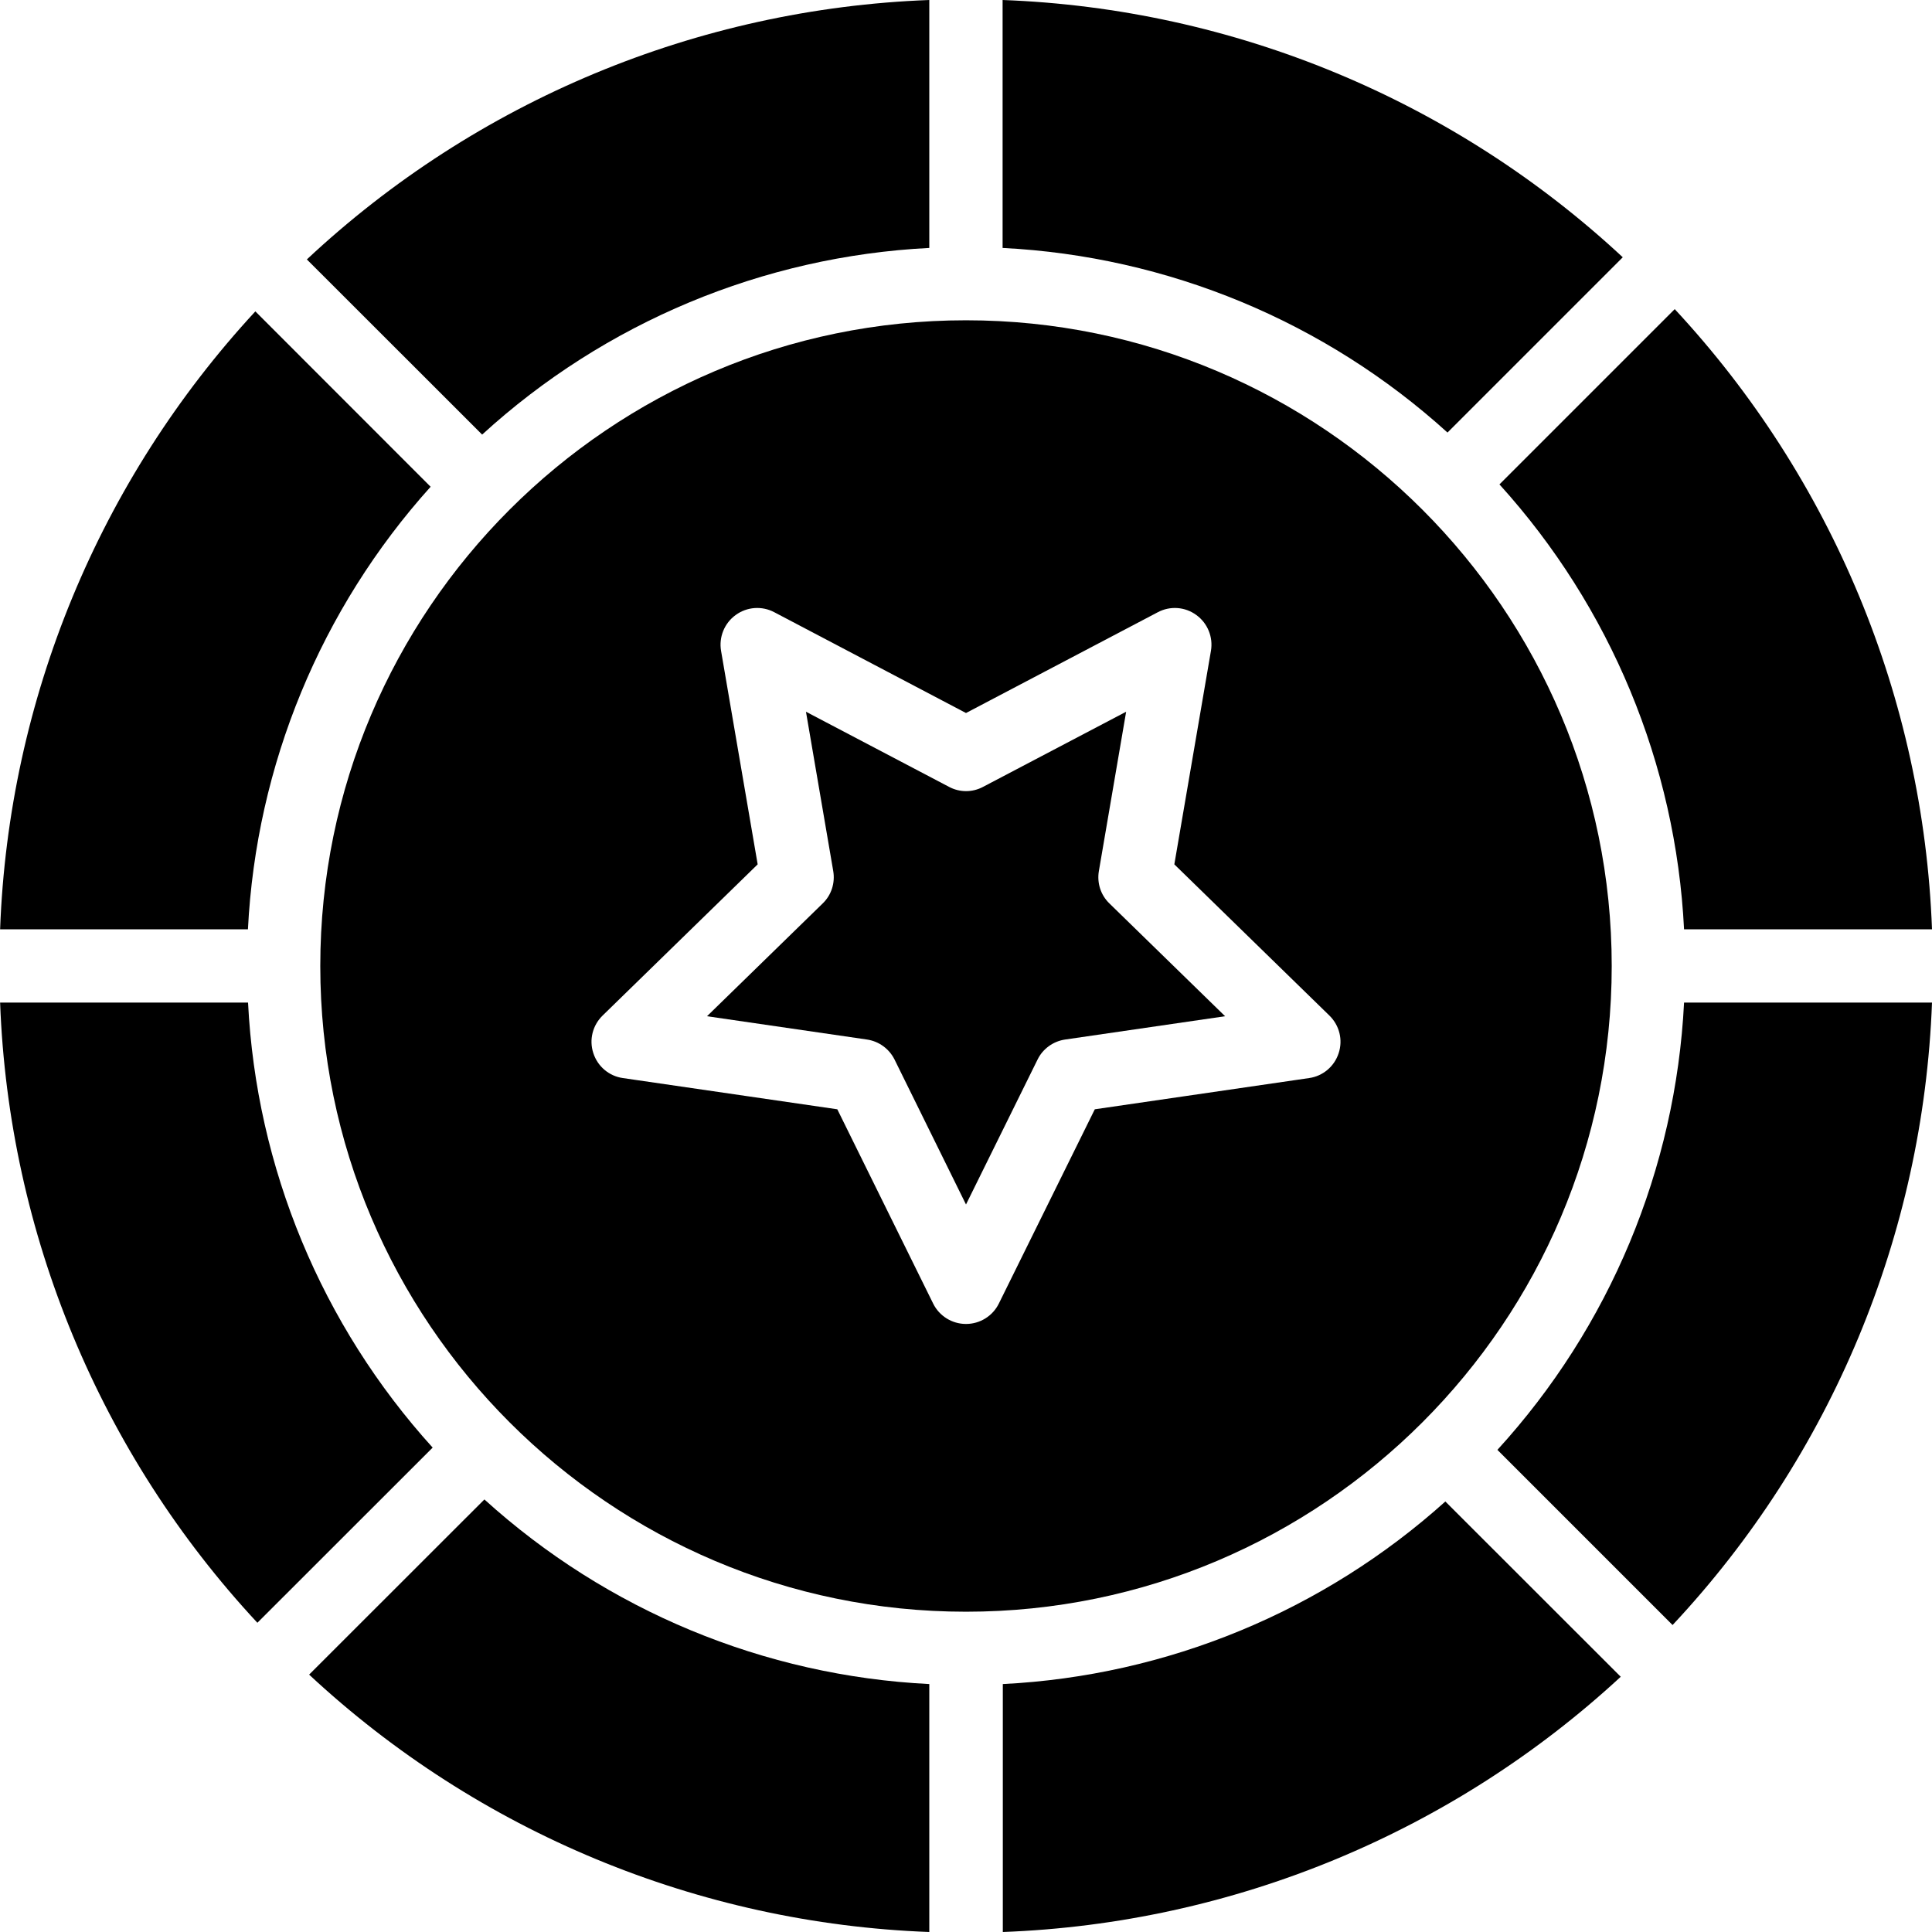<svg width="18" height="18" viewBox="0 0 18 18" fill="none" xmlns="http://www.w3.org/2000/svg">
<path d="M9.343 15.69V18C11.484 17.92 13.526 17.077 15.1 15.622L13.466 13.989C12.328 15.012 10.872 15.613 9.343 15.69Z" fill="black"/>
<path d="M18 9.341H15.69C15.612 10.89 14.997 12.363 13.951 13.508L15.583 15.14C17.061 13.562 17.919 11.502 18 9.341Z" fill="black"/>
<path d="M13.97 4.513C15.005 5.655 15.613 7.119 15.69 8.658H18C17.92 6.507 17.069 4.457 15.603 2.88L13.97 4.513Z" fill="black"/>
<path d="M2.88 15.602C4.456 17.069 6.507 17.92 8.658 18V15.69C7.119 15.613 5.655 15.005 4.513 13.97L2.88 15.602Z" fill="black"/>
<path d="M2.398 15.119L4.031 13.487C2.996 12.345 2.388 10.88 2.311 9.341H0.001C0.081 11.493 0.932 13.543 2.398 15.119Z" fill="black"/>
<path d="M2.984 9C2.984 12.317 5.683 15.016 9 15.016C12.317 15.016 15.016 12.317 15.016 9C15.016 5.683 12.317 2.984 9 2.984C5.683 2.984 2.984 5.683 2.984 9ZM10.787 5.704C10.902 5.643 11.041 5.653 11.146 5.73C11.251 5.806 11.304 5.936 11.282 6.064L10.941 8.053L12.386 9.462C12.479 9.553 12.513 9.688 12.472 9.812C12.432 9.936 12.325 10.026 12.197 10.044L10.2 10.335L9.306 12.145C9.249 12.261 9.13 12.335 9 12.335C8.87 12.335 8.751 12.261 8.694 12.145L7.801 10.335L5.803 10.044C5.675 10.026 5.568 9.936 5.528 9.812C5.487 9.688 5.521 9.553 5.614 9.462L7.059 8.053L6.718 6.064C6.696 5.936 6.749 5.806 6.854 5.73C6.959 5.653 7.099 5.643 7.214 5.704L9 6.643L10.787 5.704Z" fill="black"/>
<path d="M0.001 8.658H2.31C2.387 7.129 2.988 5.673 4.012 4.535L2.379 2.901C0.924 4.475 0.08 6.517 0.001 8.658Z" fill="black"/>
<path d="M4.492 4.049C5.636 3.003 7.11 2.388 8.658 2.31V0C6.497 0.081 4.438 0.939 2.859 2.417L4.492 4.049Z" fill="black"/>
<path d="M9.341 2.31C10.88 2.388 12.345 2.995 13.486 4.03L15.119 2.397C13.543 0.931 11.492 0.08 9.341 -3.24249e-05V2.31Z" fill="black"/>
<path d="M7.665 8.417L6.587 9.468L8.077 9.685C8.188 9.701 8.284 9.771 8.334 9.871L9 11.222L9.667 9.871C9.716 9.771 9.813 9.701 9.924 9.685L11.414 9.468L10.336 8.417C10.255 8.339 10.219 8.226 10.238 8.115L10.492 6.631L9.159 7.331C9.06 7.384 8.941 7.384 8.842 7.331L7.509 6.631L7.763 8.115C7.782 8.226 7.746 8.339 7.665 8.417Z" fill="black"/>
</svg>
